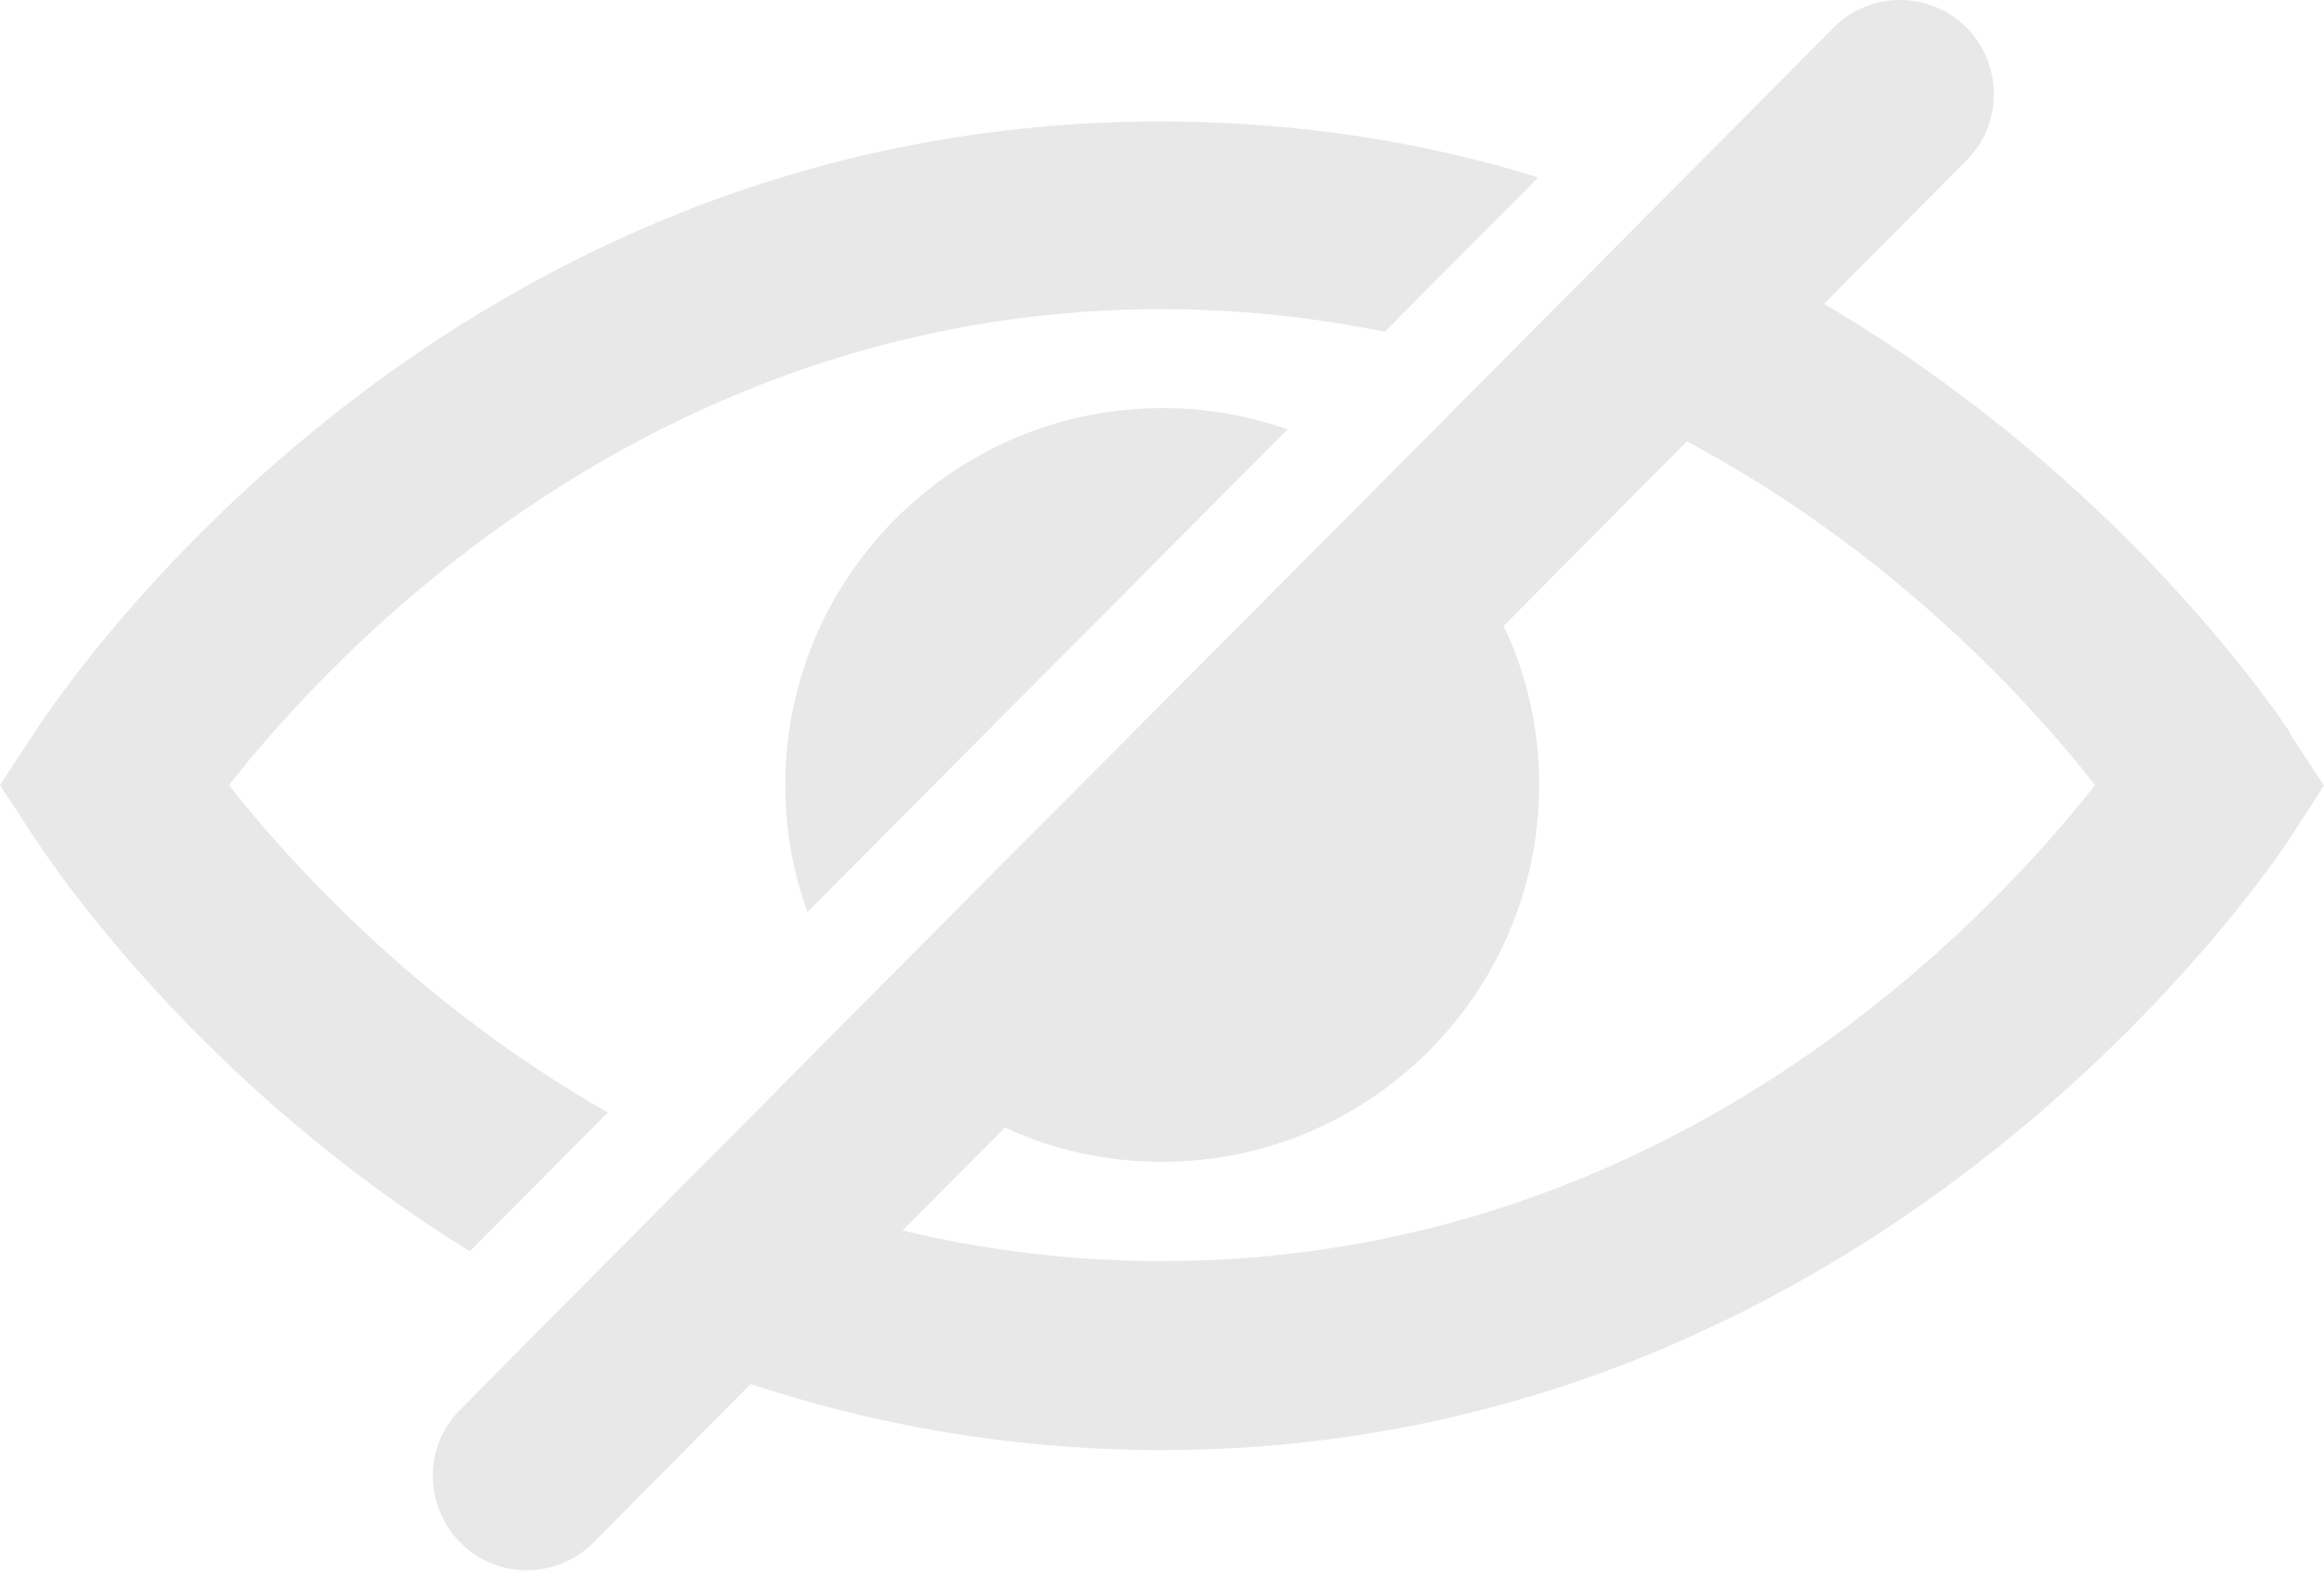 <svg width="50" height="34" viewBox="0 0 50 34" fill="none" xmlns="http://www.w3.org/2000/svg" xmlns:xlink="http://www.w3.org/1999/xlink">
<path d="M16.896,16.886C16.896,17.85 17.058,18.766 17.373,19.625L27.701,9.24C26.861,8.944 25.955,8.782 25.01,8.782C20.533,8.782 16.896,12.418 16.896,16.886Z" fill="#E8E8E8"/>
<path d="M13.077,23.94C8.944,21.582 6.195,18.509 4.926,16.895C7.159,14.051 13.908,6.777 24.733,6.653C24.819,6.653 24.914,6.653 25,6.653C26.699,6.653 28.293,6.834 29.792,7.14L33.095,3.818C30.661,3.064 27.959,2.615 25,2.615L24.685,2.615C9.641,2.768 1.594,14.452 0.725,15.788L0,16.895L0.725,18.003C1.25,18.805 4.391,23.396 10.109,26.928L13.077,23.94Z" fill="#E8E8E8"/>
<path d="M49.284,15.788C49.065,15.444 45.638,10.299 39.242,6.538L42.306,3.455C43.099,2.663 43.089,1.374 42.306,0.591C41.8,0.086 41.084,-0.096 40.435,0.047C40.073,0.133 39.719,0.315 39.443,0.601L35.424,4.648L32.293,7.798L29.773,10.338L18.471,21.697L15.178,25.019L12.133,28.083L9.899,30.336C9.24,30.994 9.135,31.997 9.584,32.77C9.66,32.923 9.775,33.066 9.908,33.199C10.3,33.591 10.815,33.791 11.331,33.791C11.846,33.791 12.371,33.591 12.763,33.199L16.151,29.782C18.71,30.632 21.583,31.176 24.771,31.204L25,31.204C40.521,31.204 48.931,18.556 49.284,18.012L50,16.905L49.275,15.798L49.284,15.788ZM25,27.138L24.8,27.138C22.881,27.119 21.086,26.88 19.416,26.479L21.621,24.265C22.652,24.742 23.788,25 25,25C29.477,25 33.114,21.363 33.114,16.886C33.114,15.664 32.847,14.509 32.35,13.469L36.293,9.498C40.779,11.893 43.738,15.187 45.075,16.895C42.822,19.759 35.987,27.138 24.991,27.138L25,27.138Z" fill="#E8E8E8"/>
</svg>
